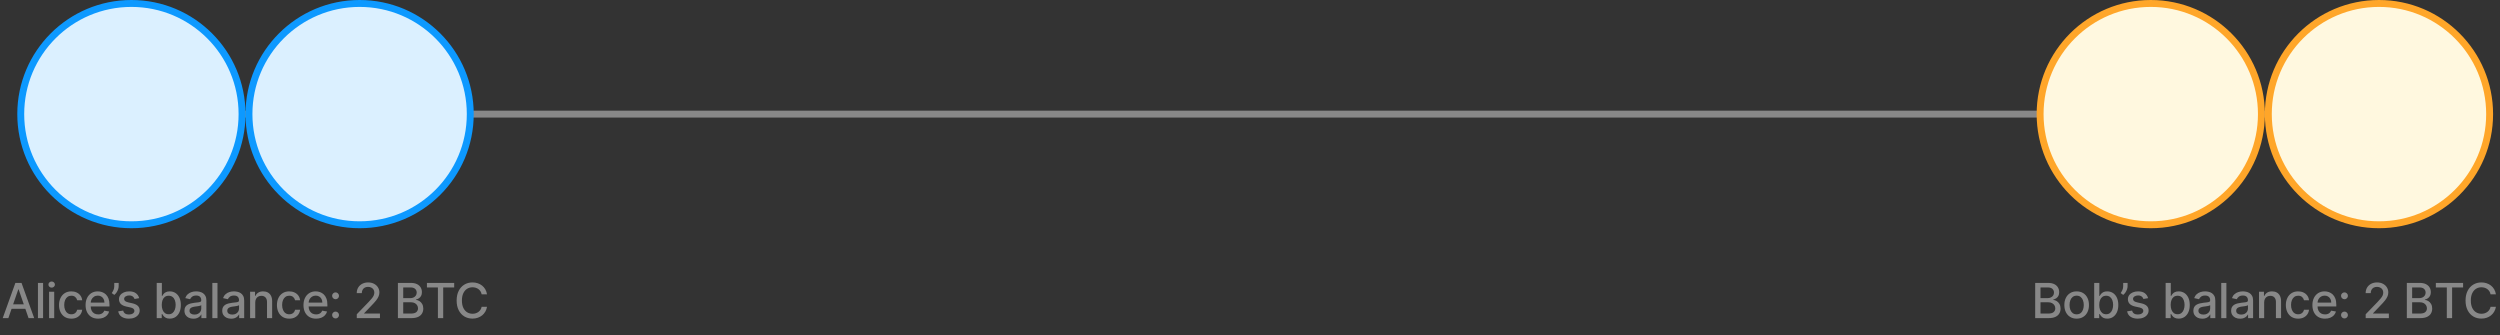 <svg width="723" height="97" viewBox="0 0 723 97" fill="none" xmlns="http://www.w3.org/2000/svg">
<rect x="0" y="0" width="723" height="97" fill="#333333" stroke="none"/>
<path d="M38 33H688" stroke="#888888" stroke-width="2"/>
<circle cx="38" cy="33" r="32" fill="#DBF0FF" stroke="#0D99FF" stroke-width="2"/>
<circle cx="104" cy="33" r="32" fill="#DBF0FF" stroke="#0D99FF" stroke-width="2"/>
<circle cx="688" cy="33" r="32" fill="#FFF8DF" stroke="#FFA629" stroke-width="2"/>
<circle cx="622" cy="33" r="32" fill="#FFF8DF" stroke="#FFA629" stroke-width="2"/>
<path d="M2.415 92H0.785L4.449 81.818H6.223L9.888 92H8.257L5.378 83.668H5.299L2.415 92ZM2.689 88.013H7.978V89.305H2.689V88.013ZM12.459 81.818V92H10.973V81.818H12.459ZM14.193 92V84.364H15.679V92H14.193ZM14.944 83.185C14.685 83.185 14.463 83.099 14.277 82.927C14.095 82.751 14.004 82.542 14.004 82.3C14.004 82.055 14.095 81.846 14.277 81.674C14.463 81.498 14.685 81.41 14.944 81.41C15.202 81.41 15.422 81.498 15.605 81.674C15.79 81.846 15.883 82.055 15.883 82.3C15.883 82.542 15.79 82.751 15.605 82.927C15.422 83.099 15.202 83.185 14.944 83.185ZM20.63 92.154C19.891 92.154 19.254 91.987 18.721 91.652C18.191 91.314 17.783 90.848 17.498 90.255C17.213 89.662 17.07 88.982 17.07 88.217C17.07 87.441 17.216 86.757 17.508 86.163C17.799 85.567 18.21 85.101 18.741 84.766C19.271 84.432 19.896 84.264 20.615 84.264C21.195 84.264 21.712 84.372 22.166 84.587C22.62 84.799 22.986 85.098 23.265 85.482C23.547 85.867 23.714 86.316 23.767 86.829H22.32C22.241 86.472 22.058 86.163 21.773 85.905C21.492 85.646 21.114 85.517 20.64 85.517C20.226 85.517 19.863 85.626 19.551 85.845C19.243 86.061 19.003 86.369 18.83 86.77C18.658 87.168 18.572 87.638 18.572 88.182C18.572 88.739 18.656 89.219 18.825 89.624C18.994 90.028 19.233 90.341 19.541 90.563C19.853 90.785 20.219 90.896 20.64 90.896C20.922 90.896 21.177 90.845 21.405 90.742C21.637 90.636 21.831 90.485 21.987 90.29C22.146 90.094 22.257 89.859 22.32 89.584H23.767C23.714 90.078 23.553 90.519 23.285 90.906C23.016 91.294 22.657 91.599 22.206 91.821C21.758 92.043 21.233 92.154 20.63 92.154ZM28.382 92.154C27.629 92.154 26.982 91.993 26.438 91.672C25.898 91.347 25.48 90.891 25.185 90.305C24.893 89.715 24.748 89.024 24.748 88.231C24.748 87.449 24.893 86.76 25.185 86.163C25.48 85.567 25.891 85.101 26.418 84.766C26.948 84.432 27.568 84.264 28.277 84.264C28.708 84.264 29.126 84.335 29.53 84.478C29.935 84.621 30.297 84.844 30.619 85.149C30.941 85.454 31.194 85.85 31.38 86.337C31.565 86.821 31.658 87.41 31.658 88.102V88.629H25.588V87.516H30.201C30.201 87.124 30.122 86.778 29.963 86.477C29.804 86.172 29.58 85.931 29.292 85.756C29.007 85.58 28.672 85.492 28.287 85.492C27.87 85.492 27.505 85.595 27.194 85.8C26.885 86.003 26.647 86.268 26.478 86.596C26.312 86.921 26.229 87.274 26.229 87.655V88.525C26.229 89.035 26.319 89.469 26.498 89.827C26.68 90.185 26.933 90.459 27.258 90.648C27.583 90.833 27.962 90.926 28.397 90.926C28.678 90.926 28.935 90.886 29.167 90.807C29.399 90.724 29.6 90.601 29.769 90.439C29.938 90.276 30.067 90.076 30.157 89.837L31.564 90.091C31.451 90.505 31.249 90.868 30.957 91.18C30.669 91.488 30.306 91.728 29.868 91.901C29.434 92.07 28.939 92.154 28.382 92.154ZM34.319 81.818V82.773C34.319 83.055 34.266 83.351 34.16 83.663C34.057 83.971 33.911 84.267 33.722 84.553C33.534 84.838 33.312 85.083 33.056 85.288L32.321 84.761C32.516 84.476 32.685 84.173 32.828 83.852C32.973 83.53 33.046 83.175 33.046 82.788V81.818H34.319ZM40.248 86.228L38.9 86.467C38.844 86.294 38.755 86.13 38.632 85.974C38.513 85.819 38.35 85.691 38.145 85.592C37.939 85.492 37.682 85.442 37.374 85.442C36.953 85.442 36.602 85.537 36.32 85.726C36.038 85.912 35.898 86.152 35.898 86.447C35.898 86.702 35.992 86.907 36.181 87.063C36.37 87.219 36.675 87.347 37.096 87.446L38.309 87.724C39.011 87.887 39.535 88.137 39.88 88.475C40.224 88.813 40.397 89.252 40.397 89.793C40.397 90.25 40.264 90.658 39.999 91.016C39.737 91.37 39.371 91.649 38.9 91.851C38.433 92.053 37.891 92.154 37.275 92.154C36.42 92.154 35.722 91.972 35.182 91.607C34.641 91.239 34.31 90.717 34.187 90.041L35.624 89.822C35.714 90.197 35.898 90.48 36.176 90.673C36.454 90.862 36.817 90.956 37.265 90.956C37.752 90.956 38.141 90.855 38.433 90.653C38.725 90.447 38.871 90.197 38.871 89.902C38.871 89.663 38.781 89.463 38.602 89.3C38.426 89.138 38.156 89.015 37.792 88.933L36.499 88.649C35.786 88.487 35.26 88.228 34.918 87.874C34.58 87.519 34.411 87.07 34.411 86.526C34.411 86.076 34.537 85.681 34.789 85.343C35.041 85.005 35.389 84.742 35.833 84.553C36.277 84.36 36.786 84.264 37.359 84.264C38.184 84.264 38.834 84.443 39.308 84.801C39.782 85.156 40.095 85.631 40.248 86.228ZM45.324 92V81.818H46.81V85.602H46.9C46.986 85.442 47.11 85.258 47.273 85.05C47.435 84.841 47.66 84.659 47.949 84.503C48.237 84.344 48.618 84.264 49.092 84.264C49.709 84.264 50.259 84.42 50.743 84.731C51.227 85.043 51.606 85.492 51.881 86.079C52.16 86.665 52.299 87.371 52.299 88.197C52.299 89.022 52.161 89.73 51.886 90.32C51.611 90.906 51.233 91.359 50.753 91.677C50.272 91.992 49.724 92.149 49.107 92.149C48.643 92.149 48.264 92.071 47.968 91.915C47.677 91.76 47.448 91.577 47.282 91.369C47.117 91.16 46.989 90.974 46.9 90.812H46.775V92H45.324ZM46.78 88.182C46.78 88.719 46.858 89.189 47.014 89.594C47.17 89.998 47.395 90.315 47.69 90.543C47.985 90.769 48.346 90.881 48.774 90.881C49.218 90.881 49.589 90.764 49.888 90.528C50.186 90.29 50.411 89.967 50.564 89.559C50.719 89.151 50.797 88.692 50.797 88.182C50.797 87.678 50.721 87.226 50.569 86.825C50.419 86.424 50.194 86.107 49.892 85.875C49.594 85.643 49.221 85.527 48.774 85.527C48.343 85.527 47.978 85.638 47.68 85.86C47.385 86.082 47.161 86.392 47.009 86.79C46.857 87.188 46.78 87.651 46.78 88.182ZM55.924 92.169C55.44 92.169 55.003 92.079 54.612 91.901C54.221 91.718 53.911 91.455 53.682 91.11C53.457 90.765 53.344 90.343 53.344 89.842C53.344 89.412 53.427 89.057 53.593 88.778C53.758 88.5 53.982 88.28 54.264 88.117C54.545 87.955 54.86 87.832 55.208 87.749C55.556 87.666 55.911 87.603 56.272 87.56C56.73 87.507 57.101 87.464 57.386 87.431C57.671 87.395 57.878 87.337 58.007 87.257C58.137 87.178 58.201 87.048 58.201 86.869V86.835C58.201 86.4 58.079 86.064 57.833 85.825C57.591 85.587 57.23 85.467 56.75 85.467C56.249 85.467 55.855 85.578 55.566 85.8C55.281 86.019 55.084 86.263 54.975 86.531L53.578 86.213C53.743 85.749 53.985 85.374 54.304 85.09C54.625 84.801 54.995 84.592 55.412 84.463C55.83 84.331 56.269 84.264 56.73 84.264C57.035 84.264 57.358 84.301 57.699 84.374C58.044 84.443 58.365 84.572 58.664 84.761C58.965 84.95 59.212 85.22 59.404 85.572C59.597 85.92 59.693 86.372 59.693 86.929V92H58.241V90.956H58.181C58.085 91.148 57.941 91.337 57.749 91.523C57.557 91.708 57.31 91.862 57.008 91.985C56.706 92.108 56.345 92.169 55.924 92.169ZM56.248 90.976C56.658 90.976 57.01 90.895 57.301 90.732C57.596 90.57 57.82 90.358 57.973 90.096C58.128 89.831 58.206 89.547 58.206 89.246V88.261C58.153 88.314 58.05 88.364 57.898 88.41C57.749 88.454 57.578 88.492 57.386 88.525C57.194 88.555 57.006 88.583 56.824 88.609C56.642 88.633 56.489 88.653 56.367 88.669C56.078 88.706 55.815 88.767 55.576 88.853C55.341 88.939 55.152 89.063 55.01 89.226C54.87 89.385 54.801 89.597 54.801 89.862C54.801 90.23 54.937 90.508 55.208 90.697C55.48 90.883 55.827 90.976 56.248 90.976ZM62.893 81.818V92H61.407V81.818H62.893ZM66.849 92.169C66.365 92.169 65.928 92.079 65.537 91.901C65.146 91.718 64.836 91.455 64.607 91.11C64.382 90.765 64.269 90.343 64.269 89.842C64.269 89.412 64.352 89.057 64.518 88.778C64.683 88.5 64.907 88.28 65.189 88.117C65.471 87.955 65.785 87.832 66.133 87.749C66.481 87.666 66.836 87.603 67.197 87.56C67.655 87.507 68.026 87.464 68.311 87.431C68.596 87.395 68.803 87.337 68.932 87.257C69.062 87.178 69.126 87.048 69.126 86.869V86.835C69.126 86.4 69.004 86.064 68.758 85.825C68.516 85.587 68.155 85.467 67.675 85.467C67.174 85.467 66.78 85.578 66.491 85.8C66.206 86.019 66.009 86.263 65.9 86.531L64.503 86.213C64.668 85.749 64.91 85.374 65.229 85.09C65.55 84.801 65.92 84.592 66.337 84.463C66.755 84.331 67.194 84.264 67.655 84.264C67.96 84.264 68.283 84.301 68.624 84.374C68.969 84.443 69.29 84.572 69.589 84.761C69.89 84.95 70.137 85.22 70.329 85.572C70.522 85.92 70.618 86.372 70.618 86.929V92H69.166V90.956H69.106C69.01 91.148 68.866 91.337 68.674 91.523C68.482 91.708 68.235 91.862 67.933 91.985C67.632 92.108 67.27 92.169 66.849 92.169ZM67.172 90.976C67.584 90.976 67.935 90.895 68.227 90.732C68.521 90.57 68.745 90.358 68.898 90.096C69.053 89.831 69.131 89.547 69.131 89.246V88.261C69.078 88.314 68.975 88.364 68.823 88.41C68.674 88.454 68.503 88.492 68.311 88.525C68.119 88.555 67.931 88.583 67.749 88.609C67.567 88.633 67.414 88.653 67.292 88.669C67.004 88.706 66.74 88.767 66.501 88.853C66.266 88.939 66.077 89.063 65.935 89.226C65.795 89.385 65.726 89.597 65.726 89.862C65.726 90.23 65.862 90.508 66.133 90.697C66.405 90.883 66.752 90.976 67.172 90.976ZM73.818 87.466V92H72.332V84.364H73.759V85.606H73.853C74.029 85.202 74.304 84.877 74.678 84.632C75.056 84.387 75.532 84.264 76.105 84.264C76.626 84.264 77.081 84.374 77.472 84.592C77.864 84.808 78.167 85.129 78.382 85.557C78.598 85.984 78.705 86.513 78.705 87.143V92H77.219V87.322C77.219 86.768 77.075 86.336 76.786 86.024C76.498 85.709 76.102 85.552 75.598 85.552C75.253 85.552 74.947 85.626 74.678 85.776C74.413 85.925 74.203 86.144 74.047 86.432C73.894 86.717 73.818 87.062 73.818 87.466ZM83.65 92.154C82.91 92.154 82.274 91.987 81.74 91.652C81.21 91.314 80.802 90.848 80.517 90.255C80.232 89.662 80.09 88.982 80.09 88.217C80.09 87.441 80.236 86.757 80.527 86.163C80.819 85.567 81.23 85.101 81.76 84.766C82.291 84.432 82.915 84.264 83.635 84.264C84.215 84.264 84.732 84.372 85.186 84.587C85.64 84.799 86.006 85.098 86.284 85.482C86.566 85.867 86.734 86.316 86.787 86.829H85.34C85.26 86.472 85.078 86.163 84.793 85.905C84.511 85.646 84.133 85.517 83.659 85.517C83.245 85.517 82.882 85.626 82.571 85.845C82.263 86.061 82.022 86.369 81.85 86.77C81.677 87.168 81.591 87.638 81.591 88.182C81.591 88.739 81.676 89.219 81.845 89.624C82.014 90.028 82.252 90.341 82.561 90.563C82.872 90.785 83.239 90.896 83.659 90.896C83.941 90.896 84.196 90.845 84.425 90.742C84.657 90.636 84.851 90.485 85.007 90.29C85.166 90.094 85.277 89.859 85.34 89.584H86.787C86.734 90.078 86.573 90.519 86.304 90.906C86.036 91.294 85.676 91.599 85.225 91.821C84.778 92.043 84.253 92.154 83.65 92.154ZM91.401 92.154C90.649 92.154 90.001 91.993 89.458 91.672C88.917 91.347 88.5 90.891 88.205 90.305C87.913 89.715 87.767 89.024 87.767 88.231C87.767 87.449 87.913 86.76 88.205 86.163C88.5 85.567 88.911 85.101 89.438 84.766C89.968 84.432 90.588 84.264 91.297 84.264C91.728 84.264 92.146 84.335 92.55 84.478C92.954 84.621 93.317 84.844 93.639 85.149C93.96 85.454 94.214 85.85 94.399 86.337C94.585 86.821 94.678 87.41 94.678 88.102V88.629H88.607V87.516H93.221C93.221 87.124 93.141 86.778 92.982 86.477C92.823 86.172 92.6 85.931 92.311 85.756C92.026 85.58 91.692 85.492 91.307 85.492C90.889 85.492 90.525 85.595 90.213 85.8C89.905 86.003 89.666 86.268 89.497 86.596C89.332 86.921 89.249 87.274 89.249 87.655V88.525C89.249 89.035 89.338 89.469 89.517 89.827C89.7 90.185 89.953 90.459 90.278 90.648C90.603 90.833 90.982 90.926 91.416 90.926C91.698 90.926 91.955 90.886 92.187 90.807C92.419 90.724 92.62 90.601 92.788 90.439C92.958 90.276 93.087 90.076 93.176 89.837L94.583 90.091C94.471 90.505 94.268 90.868 93.977 91.18C93.688 91.488 93.326 91.728 92.888 91.901C92.454 92.07 91.958 92.154 91.401 92.154ZM97.04 92.094C96.769 92.094 96.535 91.998 96.34 91.806C96.144 91.611 96.046 91.375 96.046 91.1C96.046 90.828 96.144 90.596 96.34 90.404C96.535 90.209 96.769 90.111 97.04 90.111C97.312 90.111 97.546 90.209 97.742 90.404C97.937 90.596 98.035 90.828 98.035 91.1C98.035 91.282 97.988 91.45 97.896 91.602C97.806 91.751 97.687 91.871 97.538 91.96C97.388 92.05 97.223 92.094 97.04 92.094ZM97.04 86.536C96.769 86.536 96.535 86.438 96.34 86.243C96.144 86.047 96.046 85.814 96.046 85.542C96.046 85.27 96.144 85.038 96.34 84.846C96.535 84.65 96.769 84.553 97.04 84.553C97.312 84.553 97.546 84.65 97.742 84.846C97.937 85.038 98.035 85.27 98.035 85.542C98.035 85.724 97.988 85.892 97.896 86.044C97.806 86.193 97.687 86.312 97.538 86.402C97.388 86.492 97.223 86.536 97.04 86.536ZM103.179 92V90.886L106.624 87.317C106.992 86.929 107.296 86.589 107.534 86.298C107.776 86.003 107.957 85.722 108.076 85.457C108.195 85.192 108.255 84.91 108.255 84.612C108.255 84.274 108.176 83.983 108.016 83.737C107.857 83.489 107.64 83.298 107.365 83.165C107.09 83.03 106.78 82.962 106.436 82.962C106.071 82.962 105.753 83.036 105.481 83.185C105.209 83.335 105 83.545 104.855 83.817C104.709 84.088 104.636 84.407 104.636 84.771H103.169C103.169 84.151 103.312 83.61 103.597 83.146C103.882 82.682 104.273 82.322 104.77 82.067C105.267 81.808 105.832 81.679 106.465 81.679C107.105 81.679 107.668 81.807 108.156 82.062C108.646 82.314 109.029 82.658 109.304 83.096C109.579 83.53 109.717 84.021 109.717 84.567C109.717 84.945 109.645 85.315 109.503 85.676C109.364 86.037 109.12 86.44 108.772 86.884C108.424 87.325 107.94 87.86 107.32 88.49L105.297 90.608V90.683H109.881V92H103.179ZM115.077 92V81.818H118.806C119.529 81.818 120.127 81.938 120.601 82.176C121.075 82.412 121.429 82.731 121.665 83.136C121.9 83.537 122.018 83.989 122.018 84.493C122.018 84.917 121.94 85.275 121.784 85.567C121.628 85.855 121.419 86.087 121.158 86.263C120.899 86.435 120.614 86.561 120.302 86.641V86.74C120.641 86.757 120.97 86.866 121.292 87.068C121.617 87.267 121.885 87.55 122.097 87.918C122.309 88.286 122.415 88.734 122.415 89.261C122.415 89.781 122.293 90.248 122.048 90.663C121.806 91.074 121.431 91.4 120.924 91.642C120.417 91.881 119.769 92 118.98 92H115.077ZM116.614 90.683H118.831C119.567 90.683 120.094 90.54 120.412 90.255C120.73 89.97 120.889 89.614 120.889 89.186C120.889 88.865 120.808 88.57 120.646 88.301C120.483 88.033 120.251 87.819 119.949 87.66C119.651 87.501 119.297 87.421 118.886 87.421H116.614V90.683ZM116.614 86.223H118.672C119.016 86.223 119.326 86.157 119.601 86.024C119.88 85.892 120.1 85.706 120.263 85.467C120.428 85.225 120.511 84.94 120.511 84.612C120.511 84.191 120.364 83.838 120.069 83.553C119.774 83.268 119.321 83.126 118.712 83.126H116.614V86.223ZM123.469 83.141V81.818H131.349V83.141H128.172V92H126.641V83.141H123.469ZM140.844 85.129H139.293C139.233 84.798 139.122 84.506 138.96 84.254C138.797 84.002 138.598 83.789 138.363 83.613C138.128 83.437 137.864 83.305 137.573 83.215C137.284 83.126 136.978 83.081 136.653 83.081C136.066 83.081 135.541 83.228 135.077 83.523C134.616 83.818 134.251 84.251 133.983 84.821C133.718 85.391 133.585 86.087 133.585 86.909C133.585 87.738 133.718 88.437 133.983 89.007C134.251 89.577 134.618 90.008 135.082 90.3C135.546 90.591 136.068 90.737 136.648 90.737C136.969 90.737 137.274 90.694 137.563 90.608C137.854 90.519 138.118 90.388 138.353 90.215C138.588 90.043 138.787 89.832 138.95 89.584C139.115 89.332 139.23 89.044 139.293 88.719L140.844 88.724C140.761 89.224 140.6 89.685 140.362 90.106C140.126 90.523 139.823 90.885 139.452 91.19C139.084 91.491 138.663 91.725 138.189 91.891C137.715 92.056 137.198 92.139 136.638 92.139C135.756 92.139 134.971 91.93 134.281 91.513C133.592 91.092 133.048 90.49 132.651 89.708C132.256 88.926 132.059 87.993 132.059 86.909C132.059 85.822 132.258 84.889 132.656 84.11C133.053 83.328 133.597 82.728 134.286 82.31C134.976 81.889 135.76 81.679 136.638 81.679C137.178 81.679 137.682 81.757 138.149 81.913C138.62 82.065 139.042 82.29 139.417 82.589C139.791 82.884 140.101 83.245 140.347 83.673C140.592 84.097 140.758 84.582 140.844 85.129Z" fill="#888888"/>
<path d="M588.577 92V81.818H592.306C593.028 81.818 593.627 81.938 594.101 82.176C594.575 82.412 594.929 82.731 595.165 83.136C595.4 83.537 595.518 83.989 595.518 84.493C595.518 84.917 595.44 85.275 595.284 85.567C595.128 85.855 594.919 86.087 594.658 86.263C594.399 86.435 594.114 86.561 593.802 86.641V86.74C594.14 86.757 594.47 86.866 594.792 87.068C595.117 87.267 595.385 87.55 595.597 87.918C595.809 88.286 595.915 88.734 595.915 89.261C595.915 89.781 595.793 90.248 595.547 90.663C595.305 91.074 594.931 91.4 594.424 91.642C593.917 91.881 593.269 92 592.48 92H588.577ZM590.113 90.683H592.331C593.067 90.683 593.594 90.54 593.912 90.255C594.23 89.97 594.389 89.614 594.389 89.186C594.389 88.865 594.308 88.57 594.145 88.301C593.983 88.033 593.751 87.819 593.449 87.66C593.151 87.501 592.796 87.421 592.385 87.421H590.113V90.683ZM590.113 86.223H592.172C592.516 86.223 592.826 86.157 593.101 86.024C593.38 85.892 593.6 85.706 593.763 85.467C593.928 85.225 594.011 84.94 594.011 84.612C594.011 84.191 593.864 83.838 593.569 83.553C593.274 83.268 592.821 83.126 592.211 83.126H590.113V86.223ZM600.569 92.154C599.853 92.154 599.228 91.99 598.694 91.662C598.161 91.334 597.747 90.875 597.452 90.285C597.157 89.695 597.009 89.005 597.009 88.217C597.009 87.424 597.157 86.732 597.452 86.138C597.747 85.545 598.161 85.085 598.694 84.756C599.228 84.428 599.853 84.264 600.569 84.264C601.285 84.264 601.909 84.428 602.443 84.756C602.977 85.085 603.391 85.545 603.686 86.138C603.981 86.732 604.128 87.424 604.128 88.217C604.128 89.005 603.981 89.695 603.686 90.285C603.391 90.875 602.977 91.334 602.443 91.662C601.909 91.99 601.285 92.154 600.569 92.154ZM600.574 90.906C601.038 90.906 601.422 90.784 601.727 90.538C602.032 90.293 602.257 89.967 602.403 89.559C602.552 89.151 602.627 88.702 602.627 88.212C602.627 87.724 602.552 87.277 602.403 86.869C602.257 86.458 602.032 86.129 601.727 85.88C601.422 85.631 601.038 85.507 600.574 85.507C600.106 85.507 599.719 85.631 599.41 85.88C599.105 86.129 598.878 86.458 598.729 86.869C598.583 87.277 598.51 87.724 598.51 88.212C598.51 88.702 598.583 89.151 598.729 89.559C598.878 89.967 599.105 90.293 599.41 90.538C599.719 90.784 600.106 90.906 600.574 90.906ZM605.641 92V81.818H607.127V85.602H607.217C607.303 85.442 607.427 85.258 607.59 85.05C607.752 84.841 607.978 84.659 608.266 84.503C608.554 84.344 608.935 84.264 609.409 84.264C610.026 84.264 610.576 84.42 611.06 84.731C611.544 85.043 611.923 85.492 612.198 86.079C612.477 86.665 612.616 87.371 612.616 88.197C612.616 89.022 612.479 89.73 612.203 90.32C611.928 90.906 611.551 91.359 611.07 91.677C610.589 91.992 610.041 92.149 609.424 92.149C608.96 92.149 608.581 92.071 608.286 91.915C607.994 91.76 607.765 91.577 607.6 91.369C607.434 91.16 607.306 90.974 607.217 90.812H607.093V92H605.641ZM607.098 88.182C607.098 88.719 607.176 89.189 607.331 89.594C607.487 89.998 607.712 90.315 608.007 90.543C608.302 90.769 608.664 90.881 609.091 90.881C609.535 90.881 609.907 90.764 610.205 90.528C610.503 90.29 610.729 89.967 610.881 89.559C611.037 89.151 611.115 88.692 611.115 88.182C611.115 87.678 611.038 87.226 610.886 86.825C610.737 86.424 610.511 86.107 610.21 85.875C609.912 85.643 609.539 85.527 609.091 85.527C608.66 85.527 608.296 85.638 607.997 85.86C607.703 86.082 607.479 86.392 607.326 86.79C607.174 87.188 607.098 87.651 607.098 88.182ZM615.297 81.818V82.773C615.297 83.055 615.244 83.351 615.138 83.663C615.035 83.971 614.889 84.267 614.7 84.553C614.511 84.838 614.289 85.083 614.034 85.288L613.298 84.761C613.494 84.476 613.663 84.173 613.806 83.852C613.951 83.53 614.024 83.175 614.024 82.788V81.818H615.297ZM621.226 86.228L619.878 86.467C619.822 86.294 619.732 86.13 619.61 85.974C619.491 85.819 619.328 85.691 619.123 85.592C618.917 85.492 618.66 85.442 618.352 85.442C617.931 85.442 617.58 85.537 617.298 85.726C617.016 85.912 616.875 86.152 616.875 86.447C616.875 86.702 616.97 86.907 617.159 87.063C617.348 87.219 617.653 87.347 618.074 87.446L619.287 87.724C619.989 87.887 620.513 88.137 620.858 88.475C621.202 88.813 621.375 89.252 621.375 89.793C621.375 90.25 621.242 90.658 620.977 91.016C620.715 91.37 620.349 91.649 619.878 91.851C619.411 92.053 618.869 92.154 618.253 92.154C617.397 92.154 616.7 91.972 616.16 91.607C615.619 91.239 615.288 90.717 615.165 90.041L616.602 89.822C616.692 90.197 616.875 90.48 617.154 90.673C617.432 90.862 617.795 90.956 618.243 90.956C618.73 90.956 619.119 90.855 619.411 90.653C619.703 90.447 619.848 90.197 619.848 89.902C619.848 89.663 619.759 89.463 619.58 89.3C619.404 89.138 619.134 89.015 618.77 88.933L617.477 88.649C616.764 88.487 616.237 88.228 615.896 87.874C615.558 87.519 615.389 87.07 615.389 86.526C615.389 86.076 615.515 85.681 615.767 85.343C616.019 85.005 616.367 84.742 616.811 84.553C617.255 84.36 617.764 84.264 618.337 84.264C619.162 84.264 619.812 84.443 620.286 84.801C620.76 85.156 621.073 85.631 621.226 86.228ZM626.302 92V81.818H627.788V85.602H627.878C627.964 85.442 628.088 85.258 628.25 85.05C628.413 84.841 628.638 84.659 628.927 84.503C629.215 84.344 629.596 84.264 630.07 84.264C630.687 84.264 631.237 84.42 631.721 84.731C632.204 85.043 632.584 85.492 632.859 86.079C633.137 86.665 633.277 87.371 633.277 88.197C633.277 89.022 633.139 89.73 632.864 90.32C632.589 90.906 632.211 91.359 631.731 91.677C631.25 91.992 630.701 92.149 630.085 92.149C629.621 92.149 629.241 92.071 628.946 91.915C628.655 91.76 628.426 91.577 628.26 91.369C628.095 91.16 627.967 90.974 627.878 90.812H627.753V92H626.302ZM627.758 88.182C627.758 88.719 627.836 89.189 627.992 89.594C628.148 89.998 628.373 90.315 628.668 90.543C628.963 90.769 629.324 90.881 629.752 90.881C630.196 90.881 630.567 90.764 630.865 90.528C631.164 90.29 631.389 89.967 631.542 89.559C631.697 89.151 631.775 88.692 631.775 88.182C631.775 87.678 631.699 87.226 631.547 86.825C631.397 86.424 631.172 86.107 630.87 85.875C630.572 85.643 630.199 85.527 629.752 85.527C629.321 85.527 628.956 85.638 628.658 85.86C628.363 86.082 628.139 86.392 627.987 86.79C627.834 87.188 627.758 87.651 627.758 88.182ZM636.902 92.169C636.418 92.169 635.981 92.079 635.59 91.901C635.199 91.718 634.889 91.455 634.66 91.11C634.435 90.765 634.322 90.343 634.322 89.842C634.322 89.412 634.405 89.057 634.571 88.778C634.736 88.5 634.96 88.28 635.242 88.117C635.523 87.955 635.838 87.832 636.186 87.749C636.534 87.666 636.889 87.603 637.25 87.56C637.708 87.507 638.079 87.464 638.364 87.431C638.649 87.395 638.856 87.337 638.985 87.257C639.115 87.178 639.179 87.048 639.179 86.869V86.835C639.179 86.4 639.057 86.064 638.811 85.825C638.569 85.587 638.208 85.467 637.728 85.467C637.227 85.467 636.833 85.578 636.544 85.8C636.259 86.019 636.062 86.263 635.953 86.531L634.556 86.213C634.721 85.749 634.963 85.374 635.281 85.09C635.603 84.801 635.973 84.592 636.39 84.463C636.808 84.331 637.247 84.264 637.708 84.264C638.013 84.264 638.336 84.301 638.677 84.374C639.022 84.443 639.343 84.572 639.642 84.761C639.943 84.95 640.19 85.22 640.382 85.572C640.575 85.92 640.671 86.372 640.671 86.929V92H639.219V90.956H639.159C639.063 91.148 638.919 91.337 638.727 91.523C638.535 91.708 638.288 91.862 637.986 91.985C637.684 92.108 637.323 92.169 636.902 92.169ZM637.225 90.976C637.636 90.976 637.988 90.895 638.279 90.732C638.574 90.57 638.798 90.358 638.951 90.096C639.106 89.831 639.184 89.547 639.184 89.246V88.261C639.131 88.314 639.028 88.364 638.876 88.41C638.727 88.454 638.556 88.492 638.364 88.525C638.172 88.555 637.984 88.583 637.802 88.609C637.62 88.633 637.467 88.653 637.345 88.669C637.056 88.706 636.793 88.767 636.554 88.853C636.319 88.939 636.13 89.063 635.987 89.226C635.848 89.385 635.779 89.597 635.779 89.862C635.779 90.23 635.915 90.508 636.186 90.697C636.458 90.883 636.804 90.976 637.225 90.976ZM643.871 81.818V92H642.385V81.818H643.871ZM647.827 92.169C647.343 92.169 646.906 92.079 646.515 91.901C646.124 91.718 645.814 91.455 645.585 91.11C645.36 90.765 645.247 90.343 645.247 89.842C645.247 89.412 645.33 89.057 645.496 88.778C645.661 88.5 645.885 88.28 646.167 88.117C646.448 87.955 646.763 87.832 647.111 87.749C647.459 87.666 647.814 87.603 648.175 87.56C648.633 87.507 649.004 87.464 649.289 87.431C649.574 87.395 649.781 87.337 649.91 87.257C650.04 87.178 650.104 87.048 650.104 86.869V86.835C650.104 86.4 649.982 86.064 649.736 85.825C649.494 85.587 649.133 85.467 648.653 85.467C648.152 85.467 647.758 85.578 647.469 85.8C647.184 86.019 646.987 86.263 646.878 86.531L645.481 86.213C645.646 85.749 645.888 85.374 646.207 85.09C646.528 84.801 646.898 84.592 647.315 84.463C647.733 84.331 648.172 84.264 648.633 84.264C648.938 84.264 649.261 84.301 649.602 84.374C649.947 84.443 650.268 84.572 650.567 84.761C650.868 84.95 651.115 85.22 651.307 85.572C651.5 85.92 651.596 86.372 651.596 86.929V92H650.144V90.956H650.084C649.988 91.148 649.844 91.337 649.652 91.523C649.46 91.708 649.213 91.862 648.911 91.985C648.609 92.108 648.248 92.169 647.827 92.169ZM648.15 90.976C648.561 90.976 648.913 90.895 649.204 90.732C649.499 90.57 649.723 90.358 649.876 90.096C650.031 89.831 650.109 89.547 650.109 89.246V88.261C650.056 88.314 649.953 88.364 649.801 88.41C649.652 88.454 649.481 88.492 649.289 88.525C649.097 88.555 648.909 88.583 648.727 88.609C648.545 88.633 648.392 88.653 648.27 88.669C647.981 88.706 647.718 88.767 647.479 88.853C647.244 88.939 647.055 89.063 646.912 89.226C646.773 89.385 646.704 89.597 646.704 89.862C646.704 90.23 646.84 90.508 647.111 90.697C647.383 90.883 647.729 90.976 648.15 90.976ZM654.796 87.466V92H653.31V84.364H654.736V85.606H654.831C655.007 85.202 655.282 84.877 655.656 84.632C656.034 84.387 656.51 84.264 657.083 84.264C657.603 84.264 658.059 84.374 658.45 84.592C658.841 84.808 659.145 85.129 659.36 85.557C659.576 85.984 659.683 86.513 659.683 87.143V92H658.197V87.322C658.197 86.768 658.053 86.336 657.764 86.024C657.476 85.709 657.08 85.552 656.576 85.552C656.231 85.552 655.925 85.626 655.656 85.776C655.391 85.925 655.181 86.144 655.025 86.432C654.872 86.717 654.796 87.062 654.796 87.466ZM664.627 92.154C663.888 92.154 663.252 91.987 662.718 91.652C662.188 91.314 661.78 90.848 661.495 90.255C661.21 89.662 661.068 88.982 661.068 88.217C661.068 87.441 661.214 86.757 661.505 86.163C661.797 85.567 662.208 85.101 662.738 84.766C663.269 84.432 663.893 84.264 664.613 84.264C665.193 84.264 665.71 84.372 666.164 84.587C666.618 84.799 666.984 85.098 667.262 85.482C667.544 85.867 667.711 86.316 667.765 86.829H666.318C666.238 86.472 666.056 86.163 665.771 85.905C665.489 85.646 665.111 85.517 664.637 85.517C664.223 85.517 663.86 85.626 663.549 85.845C663.24 86.061 663 86.369 662.828 86.77C662.655 87.168 662.569 87.638 662.569 88.182C662.569 88.739 662.654 89.219 662.823 89.624C662.992 90.028 663.23 90.341 663.539 90.563C663.85 90.785 664.216 90.896 664.637 90.896C664.919 90.896 665.174 90.845 665.403 90.742C665.635 90.636 665.829 90.485 665.985 90.29C666.144 90.094 666.255 89.859 666.318 89.584H667.765C667.711 90.078 667.551 90.519 667.282 90.906C667.014 91.294 666.654 91.599 666.203 91.821C665.756 92.043 665.231 92.154 664.627 92.154ZM672.379 92.154C671.627 92.154 670.979 91.993 670.435 91.672C669.895 91.347 669.478 90.891 669.183 90.305C668.891 89.715 668.745 89.024 668.745 88.231C668.745 87.449 668.891 86.76 669.183 86.163C669.478 85.567 669.889 85.101 670.416 84.766C670.946 84.432 671.566 84.264 672.275 84.264C672.706 84.264 673.123 84.335 673.528 84.478C673.932 84.621 674.295 84.844 674.617 85.149C674.938 85.454 675.192 85.85 675.377 86.337C675.563 86.821 675.656 87.41 675.656 88.102V88.629H669.585V87.516H674.199C674.199 87.124 674.119 86.778 673.96 86.477C673.801 86.172 673.578 85.931 673.289 85.756C673.004 85.58 672.669 85.492 672.285 85.492C671.867 85.492 671.503 85.595 671.191 85.8C670.883 86.003 670.644 86.268 670.475 86.596C670.31 86.921 670.227 87.274 670.227 87.655V88.525C670.227 89.035 670.316 89.469 670.495 89.827C670.677 90.185 670.931 90.459 671.256 90.648C671.581 90.833 671.96 90.926 672.394 90.926C672.676 90.926 672.933 90.886 673.165 90.807C673.397 90.724 673.597 90.601 673.766 90.439C673.935 90.276 674.065 90.076 674.154 89.837L675.561 90.091C675.449 90.505 675.246 90.868 674.955 91.18C674.666 91.488 674.303 91.728 673.866 91.901C673.432 92.07 672.936 92.154 672.379 92.154ZM678.018 92.094C677.747 92.094 677.513 91.998 677.317 91.806C677.122 91.611 677.024 91.375 677.024 91.1C677.024 90.828 677.122 90.596 677.317 90.404C677.513 90.209 677.747 90.111 678.018 90.111C678.29 90.111 678.524 90.209 678.719 90.404C678.915 90.596 679.013 90.828 679.013 91.1C679.013 91.282 678.966 91.45 678.874 91.602C678.784 91.751 678.665 91.871 678.516 91.96C678.366 92.05 678.201 92.094 678.018 92.094ZM678.018 86.536C677.747 86.536 677.513 86.438 677.317 86.243C677.122 86.047 677.024 85.814 677.024 85.542C677.024 85.27 677.122 85.038 677.317 84.846C677.513 84.65 677.747 84.553 678.018 84.553C678.29 84.553 678.524 84.65 678.719 84.846C678.915 85.038 679.013 85.27 679.013 85.542C679.013 85.724 678.966 85.892 678.874 86.044C678.784 86.193 678.665 86.312 678.516 86.402C678.366 86.492 678.201 86.536 678.018 86.536ZM684.157 92V90.886L687.602 87.317C687.97 86.929 688.274 86.589 688.512 86.298C688.754 86.003 688.935 85.722 689.054 85.457C689.173 85.192 689.233 84.91 689.233 84.612C689.233 84.274 689.153 83.983 688.994 83.737C688.835 83.489 688.618 83.298 688.343 83.165C688.068 83.03 687.758 82.962 687.413 82.962C687.049 82.962 686.731 83.036 686.459 83.185C686.187 83.335 685.978 83.545 685.832 83.817C685.687 84.088 685.614 84.407 685.614 84.771H684.147C684.147 84.151 684.29 83.61 684.575 83.146C684.86 82.682 685.251 82.322 685.748 82.067C686.245 81.808 686.81 81.679 687.443 81.679C688.083 81.679 688.646 81.807 689.134 82.062C689.624 82.314 690.007 82.658 690.282 83.096C690.557 83.53 690.695 84.021 690.695 84.567C690.695 84.945 690.623 85.315 690.481 85.676C690.342 86.037 690.098 86.44 689.75 86.884C689.402 87.325 688.918 87.86 688.298 88.49L686.275 90.608V90.683H690.859V92H684.157ZM696.055 92V81.818H699.784C700.506 81.818 701.105 81.938 701.579 82.176C702.053 82.412 702.407 82.731 702.643 83.136C702.878 83.537 702.996 83.989 702.996 84.493C702.996 84.917 702.918 85.275 702.762 85.567C702.606 85.855 702.397 86.087 702.136 86.263C701.877 86.435 701.592 86.561 701.28 86.641V86.74C701.618 86.757 701.948 86.866 702.27 87.068C702.595 87.267 702.863 87.55 703.075 87.918C703.287 88.286 703.393 88.734 703.393 89.261C703.393 89.781 703.271 90.248 703.025 90.663C702.783 91.074 702.409 91.4 701.902 91.642C701.395 91.881 700.747 92 699.958 92H696.055ZM697.591 90.683H699.809C700.545 90.683 701.072 90.54 701.39 90.255C701.708 89.97 701.867 89.614 701.867 89.186C701.867 88.865 701.786 88.57 701.623 88.301C701.461 88.033 701.229 87.819 700.927 87.66C700.629 87.501 700.274 87.421 699.863 87.421H697.591V90.683ZM697.591 86.223H699.65C699.994 86.223 700.304 86.157 700.579 86.024C700.858 85.892 701.078 85.706 701.241 85.467C701.406 85.225 701.489 84.94 701.489 84.612C701.489 84.191 701.342 83.838 701.047 83.553C700.752 83.268 700.299 83.126 699.689 83.126H697.591V86.223ZM704.447 83.141V81.818H712.327V83.141H709.15V92H707.619V83.141H704.447ZM721.822 85.129H720.271C720.211 84.798 720.1 84.506 719.937 84.254C719.775 84.002 719.576 83.789 719.341 83.613C719.106 83.437 718.842 83.305 718.55 83.215C718.262 83.126 717.955 83.081 717.631 83.081C717.044 83.081 716.519 83.228 716.055 83.523C715.594 83.818 715.229 84.251 714.961 84.821C714.696 85.391 714.563 86.087 714.563 86.909C714.563 87.738 714.696 88.437 714.961 89.007C715.229 89.577 715.596 90.008 716.06 90.3C716.524 90.591 717.046 90.737 717.626 90.737C717.947 90.737 718.252 90.694 718.54 90.608C718.832 90.519 719.096 90.388 719.331 90.215C719.566 90.043 719.765 89.832 719.928 89.584C720.093 89.332 720.208 89.044 720.271 88.719L721.822 88.724C721.739 89.224 721.578 89.685 721.339 90.106C721.104 90.523 720.801 90.885 720.43 91.19C720.062 91.491 719.641 91.725 719.167 91.891C718.693 92.056 718.176 92.139 717.616 92.139C716.734 92.139 715.949 91.93 715.259 91.513C714.57 91.092 714.026 90.49 713.629 89.708C713.234 88.926 713.037 87.993 713.037 86.909C713.037 85.822 713.236 84.889 713.634 84.11C714.031 83.328 714.575 82.728 715.264 82.31C715.954 81.889 716.737 81.679 717.616 81.679C718.156 81.679 718.66 81.757 719.127 81.913C719.598 82.065 720.02 82.29 720.395 82.589C720.769 82.884 721.079 83.245 721.325 83.673C721.57 84.097 721.736 84.582 721.822 85.129Z" fill="#888888"/>
</svg>
